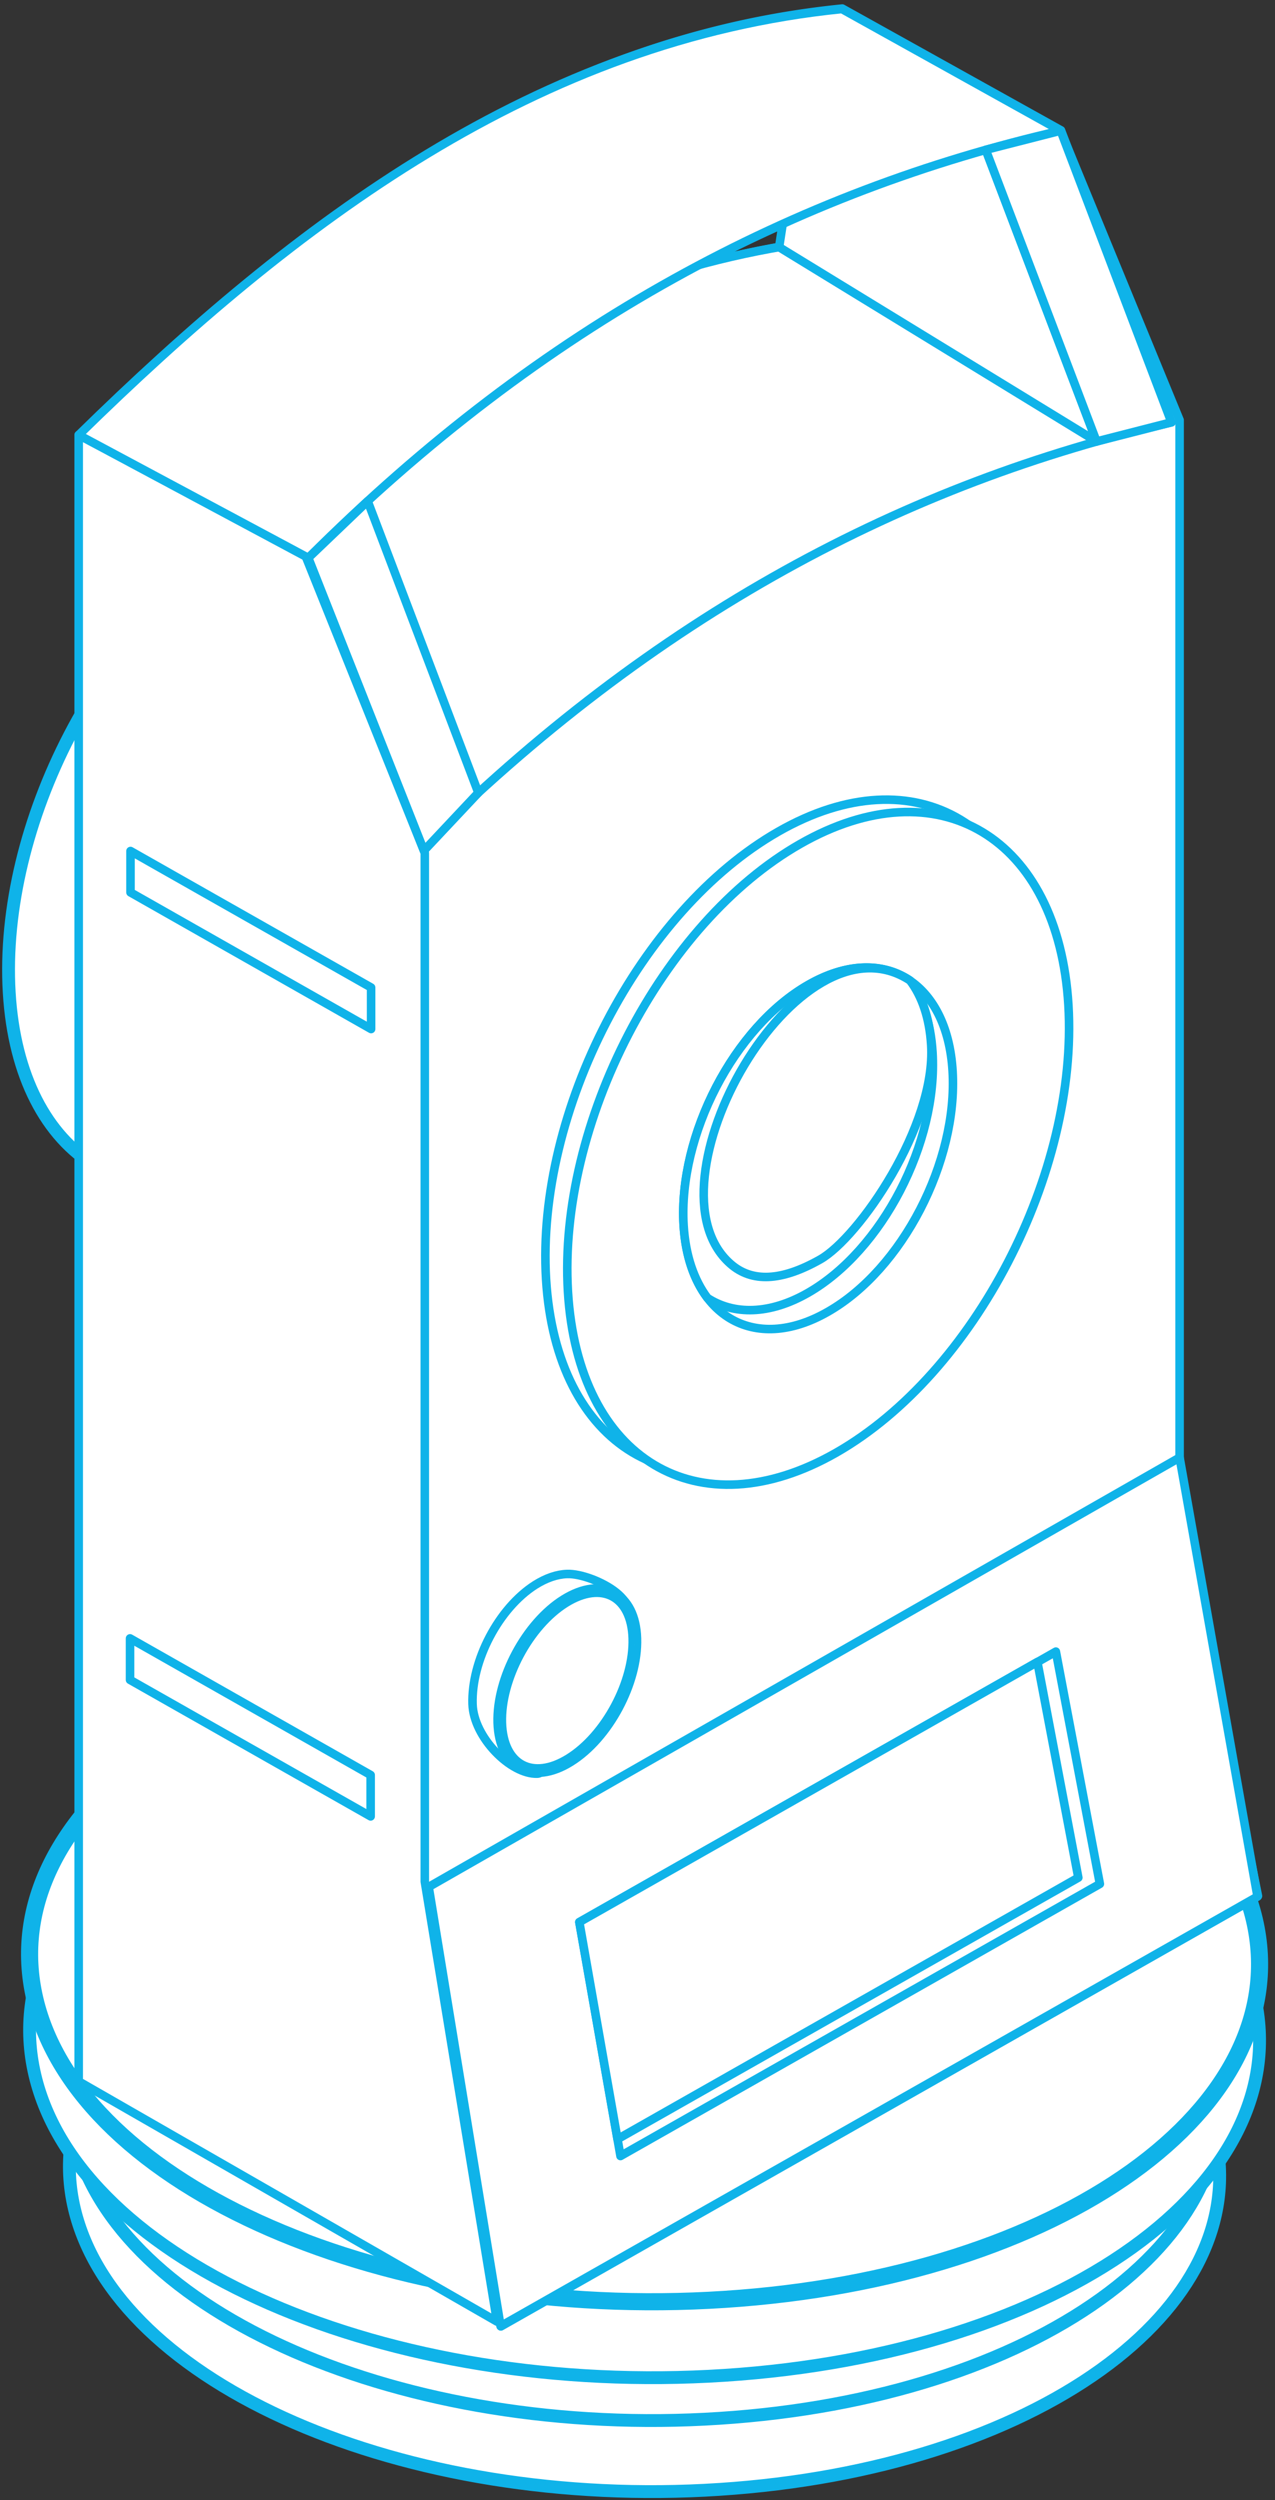 <svg width="149" height="292" fill="none" xmlns="http://www.w3.org/2000/svg"><rect width="100%" height="100%" fill="#333333" stroke="none"/><path fill-rule="evenodd" clip-rule="evenodd" d="M98.431 1l25.56 14.225 12.947 34.032v122.18l10.07 50.002-.493.28v.04l-.56.306c.227.679.52 1.359.666 2.038.76 3.277.733 6.487.16 9.604 1.345 6.593-.226 12.986-4.249 18.767 1.479 19.18-23.562 35.949-58.366 38.214-36.802 2.397-70.554-12.294-75.39-32.82-.505-2.197-.599-4.369-.439-6.5-1.958-2.877-3.41-5.914-4.155-9.084-.773-3.276-.733-6.5-.16-9.63-1.532-7.592.866-14.904 6.3-21.311v-75.868c-5.181-3.583-8.644-10.323-9.204-19.62-.653-11.162 2.984-23.536 9.204-33.832v-31.34C35.709 25.8 62.842 4.582 98.43 1zm-6.926 25.174c-3.277 1.479-6.54 3.037-9.777 4.755a106.834 106.834 0 019.39-2.104v-.014l.387-2.637z" fill="#fff" stroke="#0FB3E9" stroke-linecap="round" stroke-linejoin="round"/><path fill-rule="evenodd" clip-rule="evenodd" d="M66.597 216.418c-36.802 2.424-62.722 21.005-57.913 41.504 4.835 20.538 38.587 35.23 75.375 32.819 36.802-2.397 62.722-20.992 57.9-41.504-4.808-20.512-38.573-35.217-75.362-32.819z" fill="#fff" stroke="#0FB3E9" stroke-width="1.5" stroke-linecap="round" stroke-linejoin="round"/><path fill-rule="evenodd" clip-rule="evenodd" d="M66.597 208.146c-36.802 2.385-62.722 20.966-57.913 41.491 4.835 20.526 38.587 35.217 75.375 32.806 36.802-2.384 62.722-20.991 57.9-41.49-4.808-20.526-38.573-35.231-75.362-32.807z" fill="#fff" stroke="#0FB3E9" stroke-width="1.5" stroke-linecap="round" stroke-linejoin="round"/><path fill-rule="evenodd" clip-rule="evenodd" d="M65.998 197.97c-39.346 2.557-67.077 22.443-61.923 44.367 5.155 21.951 41.251 37.655 80.597 35.084 39.346-2.557 67.064-22.443 61.909-44.381-5.154-21.937-41.237-37.654-80.583-35.07z" fill="#fff" stroke="#0FB3E9" stroke-width="1.5" stroke-linecap="round" stroke-linejoin="round"/><path fill-rule="evenodd" clip-rule="evenodd" d="M65.998 189.085c-39.346 2.584-67.077 22.457-61.923 44.381 5.155 21.951 41.251 37.668 80.597 35.084 39.346-2.557 67.064-22.43 61.909-44.381-5.154-21.937-41.237-37.654-80.583-35.084z" fill="#fff" stroke="#0FB3E9" stroke-width="2" stroke-linecap="round" stroke-linejoin="round"/><path fill-rule="evenodd" clip-rule="evenodd" d="M28.197 63.655c16.143-9.23 30.195-.812 31.367 18.808 1.172 19.619-10.975 43.022-27.118 52.266-16.144 9.23-30.196.799-31.368-18.808-1.172-19.646 10.975-43.035 27.119-52.266z" fill="#fff" stroke="#0FB3E9" stroke-width="1.5" stroke-linecap="round" stroke-linejoin="round"/><path fill-rule="evenodd" clip-rule="evenodd" d="M58.539 271.707l87.922-49.895-8.611-50.073V49.054l-13.899-33.789-25.56-14.212v26.8L48.975 99.204v121.861l9.564 50.641z" fill="#fff" stroke="#0FB3E9" stroke-linecap="round" stroke-linejoin="round"/><path fill-rule="evenodd" clip-rule="evenodd" d="M136.911 49.324c-30.888 7.059-60.404 22.403-87.936 49.881L10.282 77.548c25.387-24.895 52.52-46.1 88.11-49.696l38.519 21.472z" fill="#fff" stroke="#0FB3E9" stroke-linecap="round" stroke-linejoin="round"/><path fill-rule="evenodd" clip-rule="evenodd" d="M58.083 271.146L9.196 243.088V50.805L35.573 64.6l14.07 35.016V219.76l8.44 51.385zM90.932 97.14c16.157-9.243 30.196-.798 31.368 18.821 1.185 19.62-10.962 43.009-27.106 52.24-16.156 9.23-30.195.812-31.38-18.807-1.173-19.633 10.975-43.023 27.118-52.253z" fill="#fff" stroke="#0FB3E9" stroke-linecap="round" stroke-linejoin="round"/><path fill-rule="evenodd" clip-rule="evenodd" d="M93.49 98.58c16.143-9.231 30.195-.8 31.367 18.807 1.172 19.633-10.975 43.022-27.118 52.266-16.157 9.23-30.196.812-31.368-18.808-1.172-19.633 10.962-43.035 27.119-52.266z" fill="#fff" stroke="#0FB3E9" stroke-linecap="round" stroke-linejoin="round"/><path fill-rule="evenodd" clip-rule="evenodd" d="M94.475 115.016c8.671-4.968 16.223-.44 16.849 10.096.627 10.562-5.887 23.136-14.571 28.091-8.684 4.982-16.223.44-16.863-10.096-.626-10.536 5.9-23.136 14.585-28.091z" fill="#fff" stroke="#0FB3E9" stroke-linecap="round" stroke-linejoin="round"/><path fill-rule="evenodd" clip-rule="evenodd" d="M94.475 115.016c4.476-2.558 8.645-2.598 11.735-.56 1.558 2.038 2.557 4.902 2.77 8.458.64 10.563-5.9 23.136-14.571 28.091-4.476 2.558-8.658 2.584-11.735.586-1.558-2.078-2.57-4.928-2.784-8.484-.626-10.536 5.901-23.136 14.585-28.091z" fill="#fff" stroke="#0FB3E9" stroke-linecap="round" stroke-linejoin="round"/><path fill-rule="evenodd" clip-rule="evenodd" d="M106.343 114.509c1.398 1.838 2.291 4.396 2.477 7.566.573 9.403-8.458 22.483-12.986 25.027-4.53 2.558-7.992 2.691-10.47.506-10.535-9.217 7.859-41.69 20.979-33.099zM58.499 271.681l88.455-50.175-9.104-51.271-87.751 50.143 8.4 51.303z" fill="#fff" stroke="#0FB3E9" stroke-linecap="round" stroke-linejoin="round"/><path fill-rule="evenodd" clip-rule="evenodd" d="M72.511 251.808l56.023-31.781-5.142-27.132-55.689 31.594 4.808 27.319z" fill="#fff" stroke="#0FB3E9" stroke-linecap="round" stroke-linejoin="round"/><path fill-rule="evenodd" clip-rule="evenodd" d="M72.165 249.836l53.851-30.541-4.782-25.188-53.531 30.382 4.462 25.347zm55.982-198.275L115.2 17.503c-8.498 1.225-16.356 4.262-23.735 8.658l-.413 2.703 37.095 22.697z" fill="#fff" stroke="#0FB3E9" stroke-linecap="round" stroke-linejoin="round"/><path fill-rule="evenodd" clip-rule="evenodd" d="M123.951 15.265c-30.874 7.06-60.39 22.404-87.922 49.895L9.196 50.804C34.583 25.924 62.8 4.65 98.39 1.054l25.56 14.211z" fill="#fff" stroke="#0FB3E9" stroke-linecap="round" stroke-linejoin="round"/><path fill-rule="evenodd" clip-rule="evenodd" d="M136.898 49.323l-12.947-34.058-8.751 2.238 12.947 34.058 8.751-2.238zM55.901 92.586L42.968 58.528l-6.94 6.633 13.516 34.187 6.357-6.762zm-12.533 27.598l-28.117-15.957v-4.835l28.117 15.943v4.849zm-.053 91.958l-28.118-15.943v-4.849l28.118 15.957v4.835z" fill="#fff" stroke="#0FB3E9" stroke-linecap="round" stroke-linejoin="round"/><path d="M62.783 207.152c1.21-.037.227-2.367 1.51-3.177 4.254-2.714 7.469-8.828 7.31-13.933 5.05-2.434-2.2-6.313-5.317-6.213-1.198.037-2.47.473-3.753 1.282-4.254 2.715-7.469 8.828-7.31 13.921.122 3.885 4.455 8.22 7.56 8.12z" fill="#fff" stroke="#0FB3E9" stroke-linecap="round" stroke-linejoin="round"/><path d="M74.19 191.352c-.16-5.128-3.824-7.072-8.192-4.355-4.356 2.717-7.752 9.084-7.593 14.212.16 5.128 3.823 7.072 8.179 4.355 4.368-2.717 7.765-9.084 7.605-14.212z" fill="#fff" stroke="#0FB3E9" stroke-width="1.5" stroke-linecap="round" stroke-linejoin="round"/></svg>